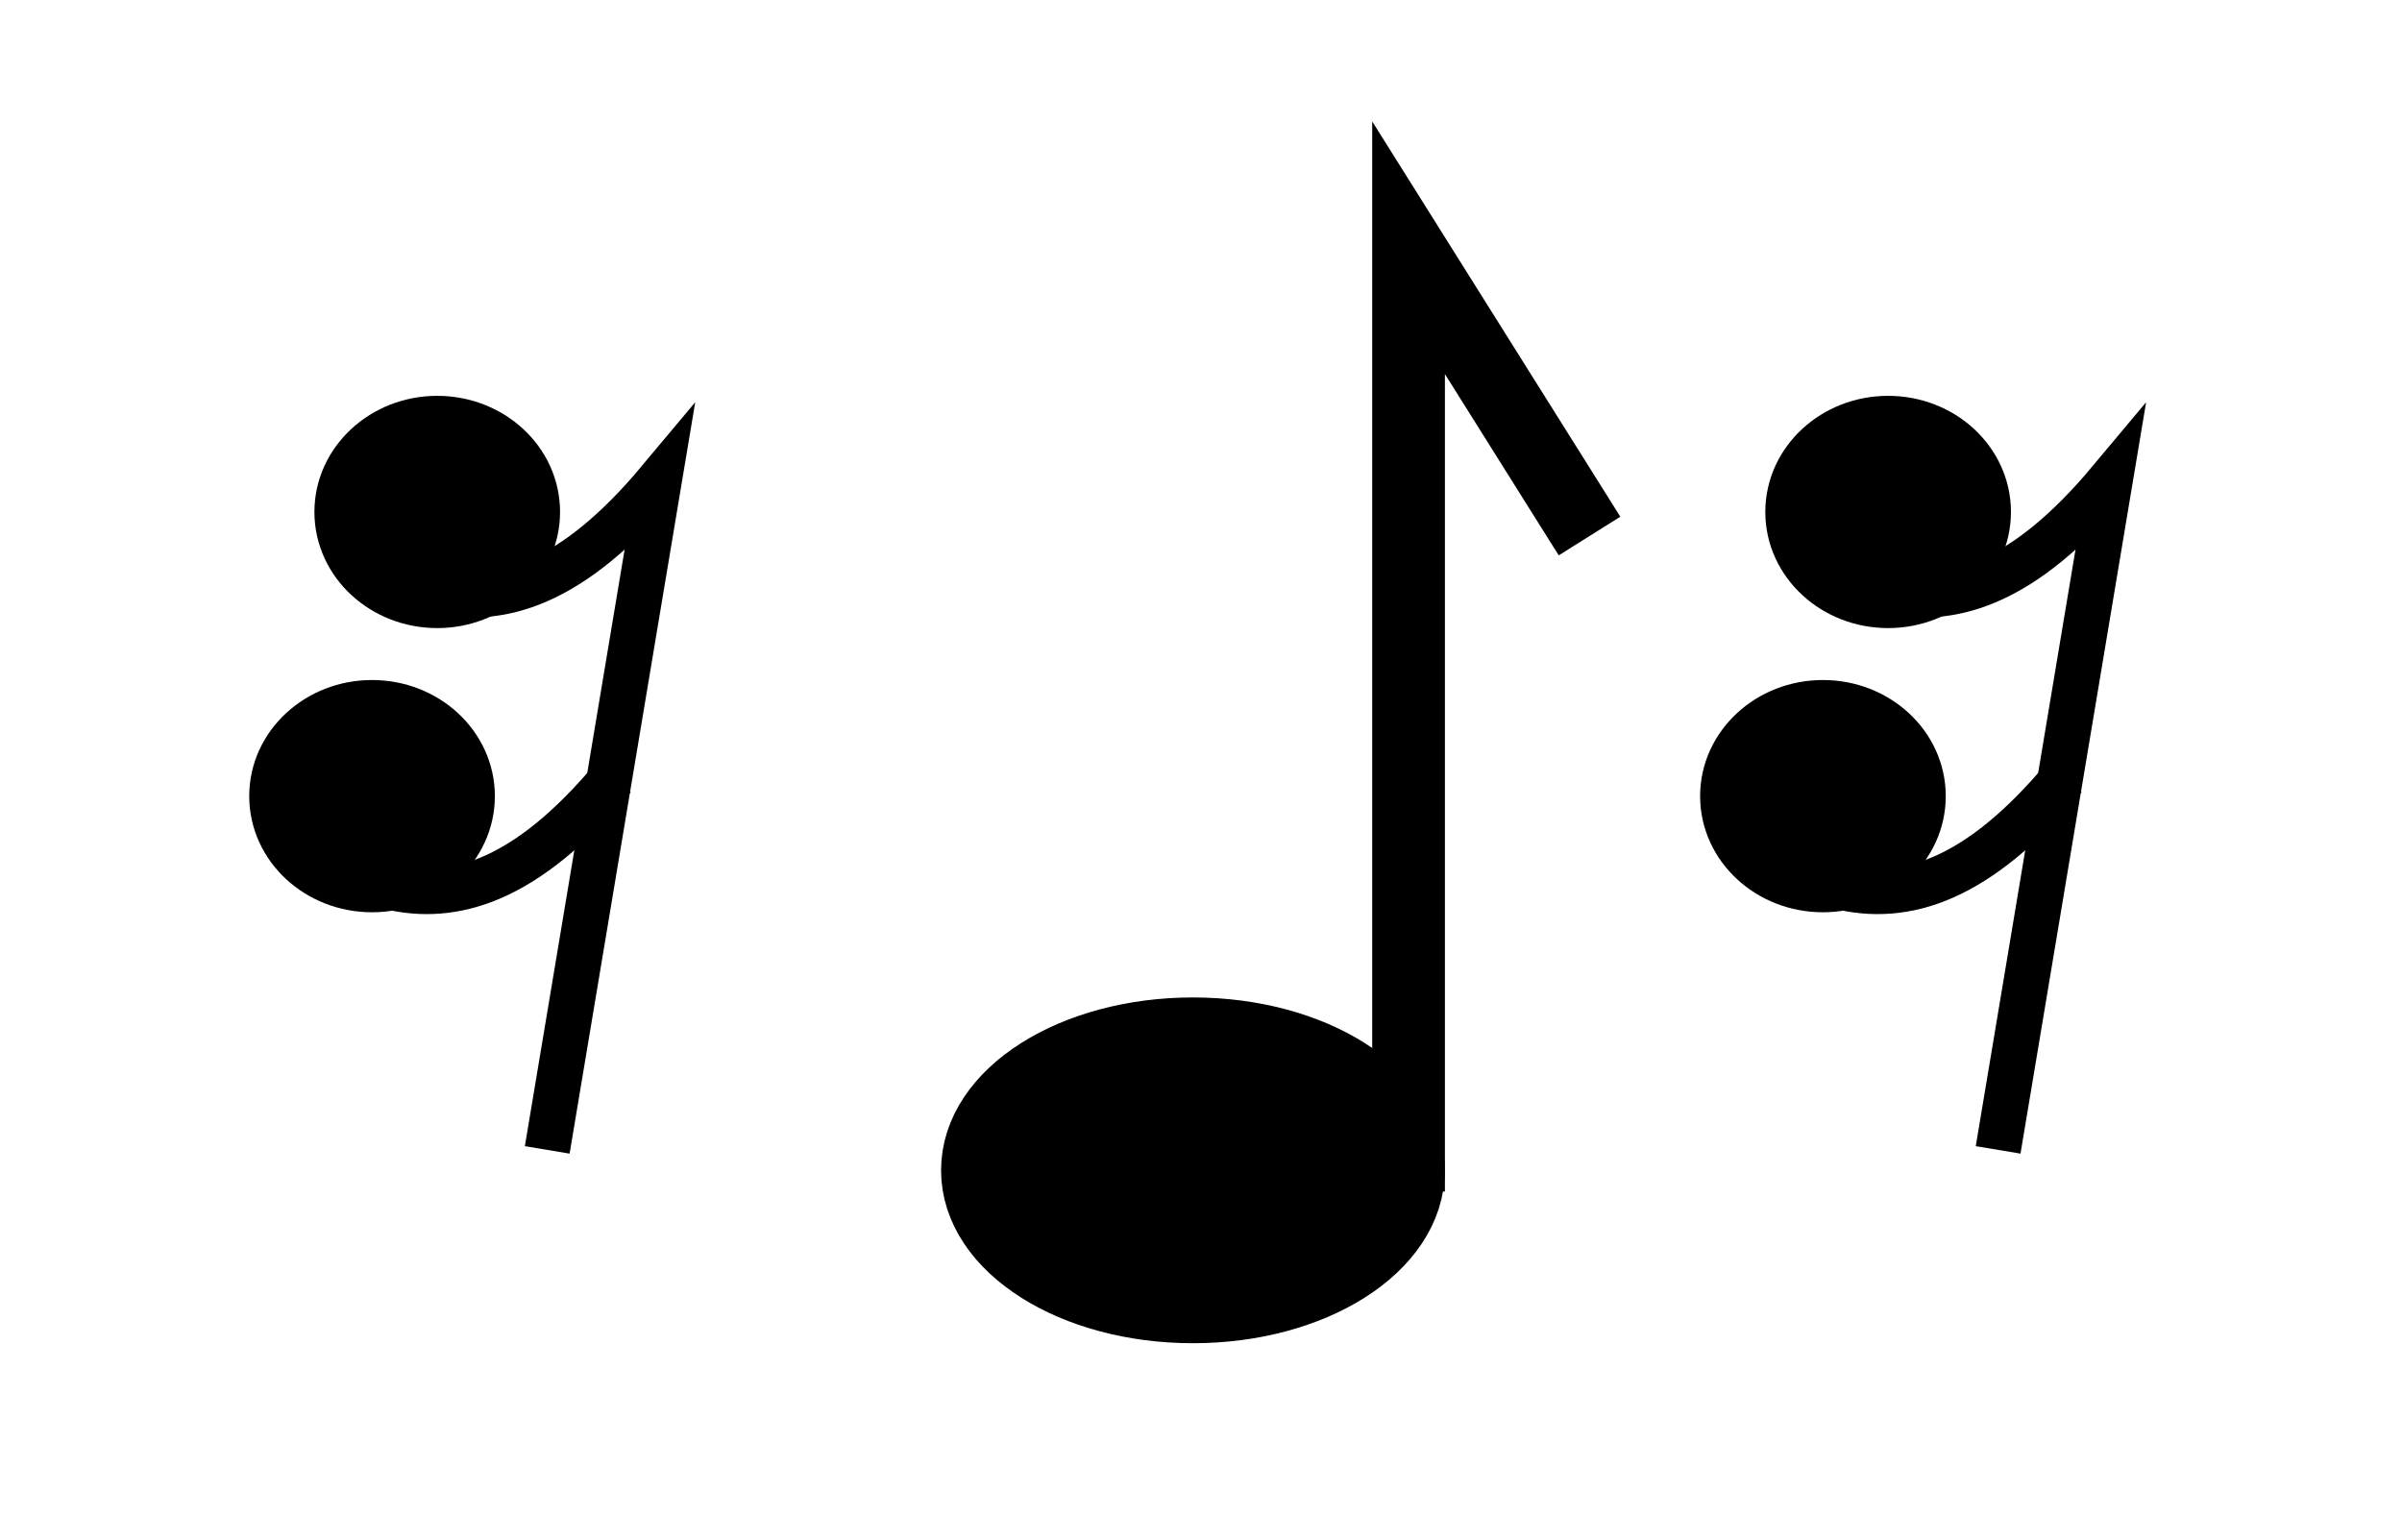 <?xml version="1.0" encoding="UTF-8" standalone="no"?>
<svg
   xmlns:dc="http://purl.org/dc/elements/1.1/"
   xmlns:cc="http://creativecommons.org/ns#"
   xmlns:rdf="http://www.w3.org/1999/02/22-rdf-syntax-ns#"
   xmlns:svg="http://www.w3.org/2000/svg"
   xmlns="http://www.w3.org/2000/svg"
   xmlns:sodipodi="http://sodipodi.sourceforge.net/DTD/sodipodi-0.dtd"
   xmlns:inkscape="http://www.inkscape.org/namespaces/inkscape"
   width="21.901mm"
   height="14.047mm"
   viewBox="0 0 21.901 14.047"
   version="1.1"
   id="svg7883"
   inkscape:version="1.0 (4035a4fb49, 2020-05-01)"
   sodipodi:docname="3_rar.svg">
  <defs
     id="defs7877" />
  <sodipodi:namedview
     id="base"
     pagecolor="#ffffff"
     bordercolor="#666666"
     borderopacity="1.0"
     inkscape:pageopacity="0.0"
     inkscape:pageshadow="2"
     inkscape:zoom="5.6"
     inkscape:cx="36.169018"
     inkscape:cy="53.77709"
     inkscape:document-units="mm"
     inkscape:current-layer="layer1"
     inkscape:document-rotation="0"
     showgrid="false"
     fit-margin-top="0"
     fit-margin-left="0"
     fit-margin-right="0"
     fit-margin-bottom="0"
     inkscape:window-width="1920"
     inkscape:window-height="1017"
     inkscape:window-x="-8"
     inkscape:window-y="-8"
     inkscape:window-maximized="1"
     inkscape:snap-global="true"
     inkscape:snap-page="true" />
  <g
     inkscape:label="Layer 1"
     inkscape:groupmode="layer"
     id="layer1"
     transform="translate(-0.2,-0.158)">
    <g
       style="stroke-width:1.001"
       id="g9417-0-0"
       transform="matrix(0.999,0,0,0.999,2.801,-618.098)">
      <ellipse
         style="color:#000000;overflow:visible;fill:#000000;fill-opacity:1;fill-rule:evenodd;stroke:#000000;stroke-width:0.664;stroke-miterlimit:4;stroke-dasharray:none;stop-color:#000000"
         id="ellipse9261-00-7-7"
         cx="1.387"
         cy="623.548"
         rx="0.789"
         ry="0.728" />
      <path
         sodipodi:nodetypes="ccc"
         id="path9263-3-3-0"
         d="M 2.391,629.371 3.412,623.263 C 2.624,624.205 1.957,624.411 1.349,624.259"
         style="color:#000000;font-variation-settings:normal;overflow:visible;vector-effect:none;fill:none;fill-opacity:1;fill-rule:evenodd;stroke:#000000;stroke-width:0.414;stroke-linecap:butt;stroke-linejoin:miter;stroke-miterlimit:4;stroke-dasharray:none;stroke-dashoffset:0;stroke-opacity:1;marker:none;stop-color:#000000" />
      <path
         style="color:#000000;font-variation-settings:normal;overflow:visible;vector-effect:none;fill:none;fill-opacity:1;fill-rule:evenodd;stroke:#000000;stroke-width:0.414;stroke-linecap:butt;stroke-linejoin:miter;stroke-miterlimit:4;stroke-dasharray:none;stroke-dashoffset:0;stroke-opacity:1;marker:none;stop-color:#000000"
         d="M 2.994,625.971 C 2.207,626.913 1.54,627.119 0.932,626.966"
         id="path9398-7"
         sodipodi:nodetypes="cc" />
      <ellipse
         ry="0.728"
         rx="0.789"
         cy="626.142"
         cx="0.792"
         id="ellipse9411-0"
         style="color:#000000;overflow:visible;fill:#000000;fill-opacity:1;fill-rule:evenodd;stroke:#000000;stroke-width:0.664;stroke-miterlimit:4;stroke-dasharray:none;stop-color:#000000" />
    </g>
    <g
       transform="translate(2.192)"
       id="g857">
      <ellipse
         style="color:#000000;overflow:visible;fill:#000000;fill-opacity:1;fill-rule:evenodd;stroke:#000000;stroke-width:0.663;stroke-miterlimit:4;stroke-dasharray:none;stop-color:#000000"
         id="ellipse915"
         cx="8.885"
         cy="10.83"
         rx="1.965"
         ry="1.245" />
      <path
         sodipodi:nodetypes="ccc"
         d="M 10.851,11.023 V 2.417 L 12.501,5.046"
         style="color:#000000;font-variation-settings:normal;overflow:visible;vector-effect:none;fill:none;fill-opacity:0;fill-rule:evenodd;stroke:#000000;stroke-width:0.663;stroke-linecap:butt;stroke-linejoin:miter;stroke-miterlimit:4;stroke-dasharray:none;stroke-dashoffset:0;stroke-opacity:1;stop-color:#000000"
         id="path919" />
    </g>
    <g
       transform="matrix(0.999,0,0,0.999,16.03,-618.098)"
       id="g850"
       style="stroke-width:1.001">
      <ellipse
         ry="0.728"
         rx="0.789"
         cy="623.548"
         cx="1.387"
         id="ellipse842"
         style="color:#000000;overflow:visible;fill:#000000;fill-opacity:1;fill-rule:evenodd;stroke:#000000;stroke-width:0.664;stroke-miterlimit:4;stroke-dasharray:none;stop-color:#000000" />
      <path
         style="color:#000000;font-variation-settings:normal;overflow:visible;vector-effect:none;fill:none;fill-opacity:1;fill-rule:evenodd;stroke:#000000;stroke-width:0.414;stroke-linecap:butt;stroke-linejoin:miter;stroke-miterlimit:4;stroke-dasharray:none;stroke-dashoffset:0;stroke-opacity:1;marker:none;stop-color:#000000"
         d="M 2.391,629.371 3.412,623.263 C 2.624,624.205 1.957,624.411 1.349,624.259"
         id="path844"
         sodipodi:nodetypes="ccc" />
      <path
         sodipodi:nodetypes="cc"
         id="path846"
         d="M 2.994,625.971 C 2.207,626.913 1.54,627.119 0.932,626.966"
         style="color:#000000;font-variation-settings:normal;overflow:visible;vector-effect:none;fill:none;fill-opacity:1;fill-rule:evenodd;stroke:#000000;stroke-width:0.414;stroke-linecap:butt;stroke-linejoin:miter;stroke-miterlimit:4;stroke-dasharray:none;stroke-dashoffset:0;stroke-opacity:1;marker:none;stop-color:#000000" />
      <ellipse
         style="color:#000000;overflow:visible;fill:#000000;fill-opacity:1;fill-rule:evenodd;stroke:#000000;stroke-width:0.664;stroke-miterlimit:4;stroke-dasharray:none;stop-color:#000000"
         id="ellipse848"
         cx="0.792"
         cy="626.142"
         rx="0.789"
         ry="0.728" />
    </g>
  </g>
</svg>
